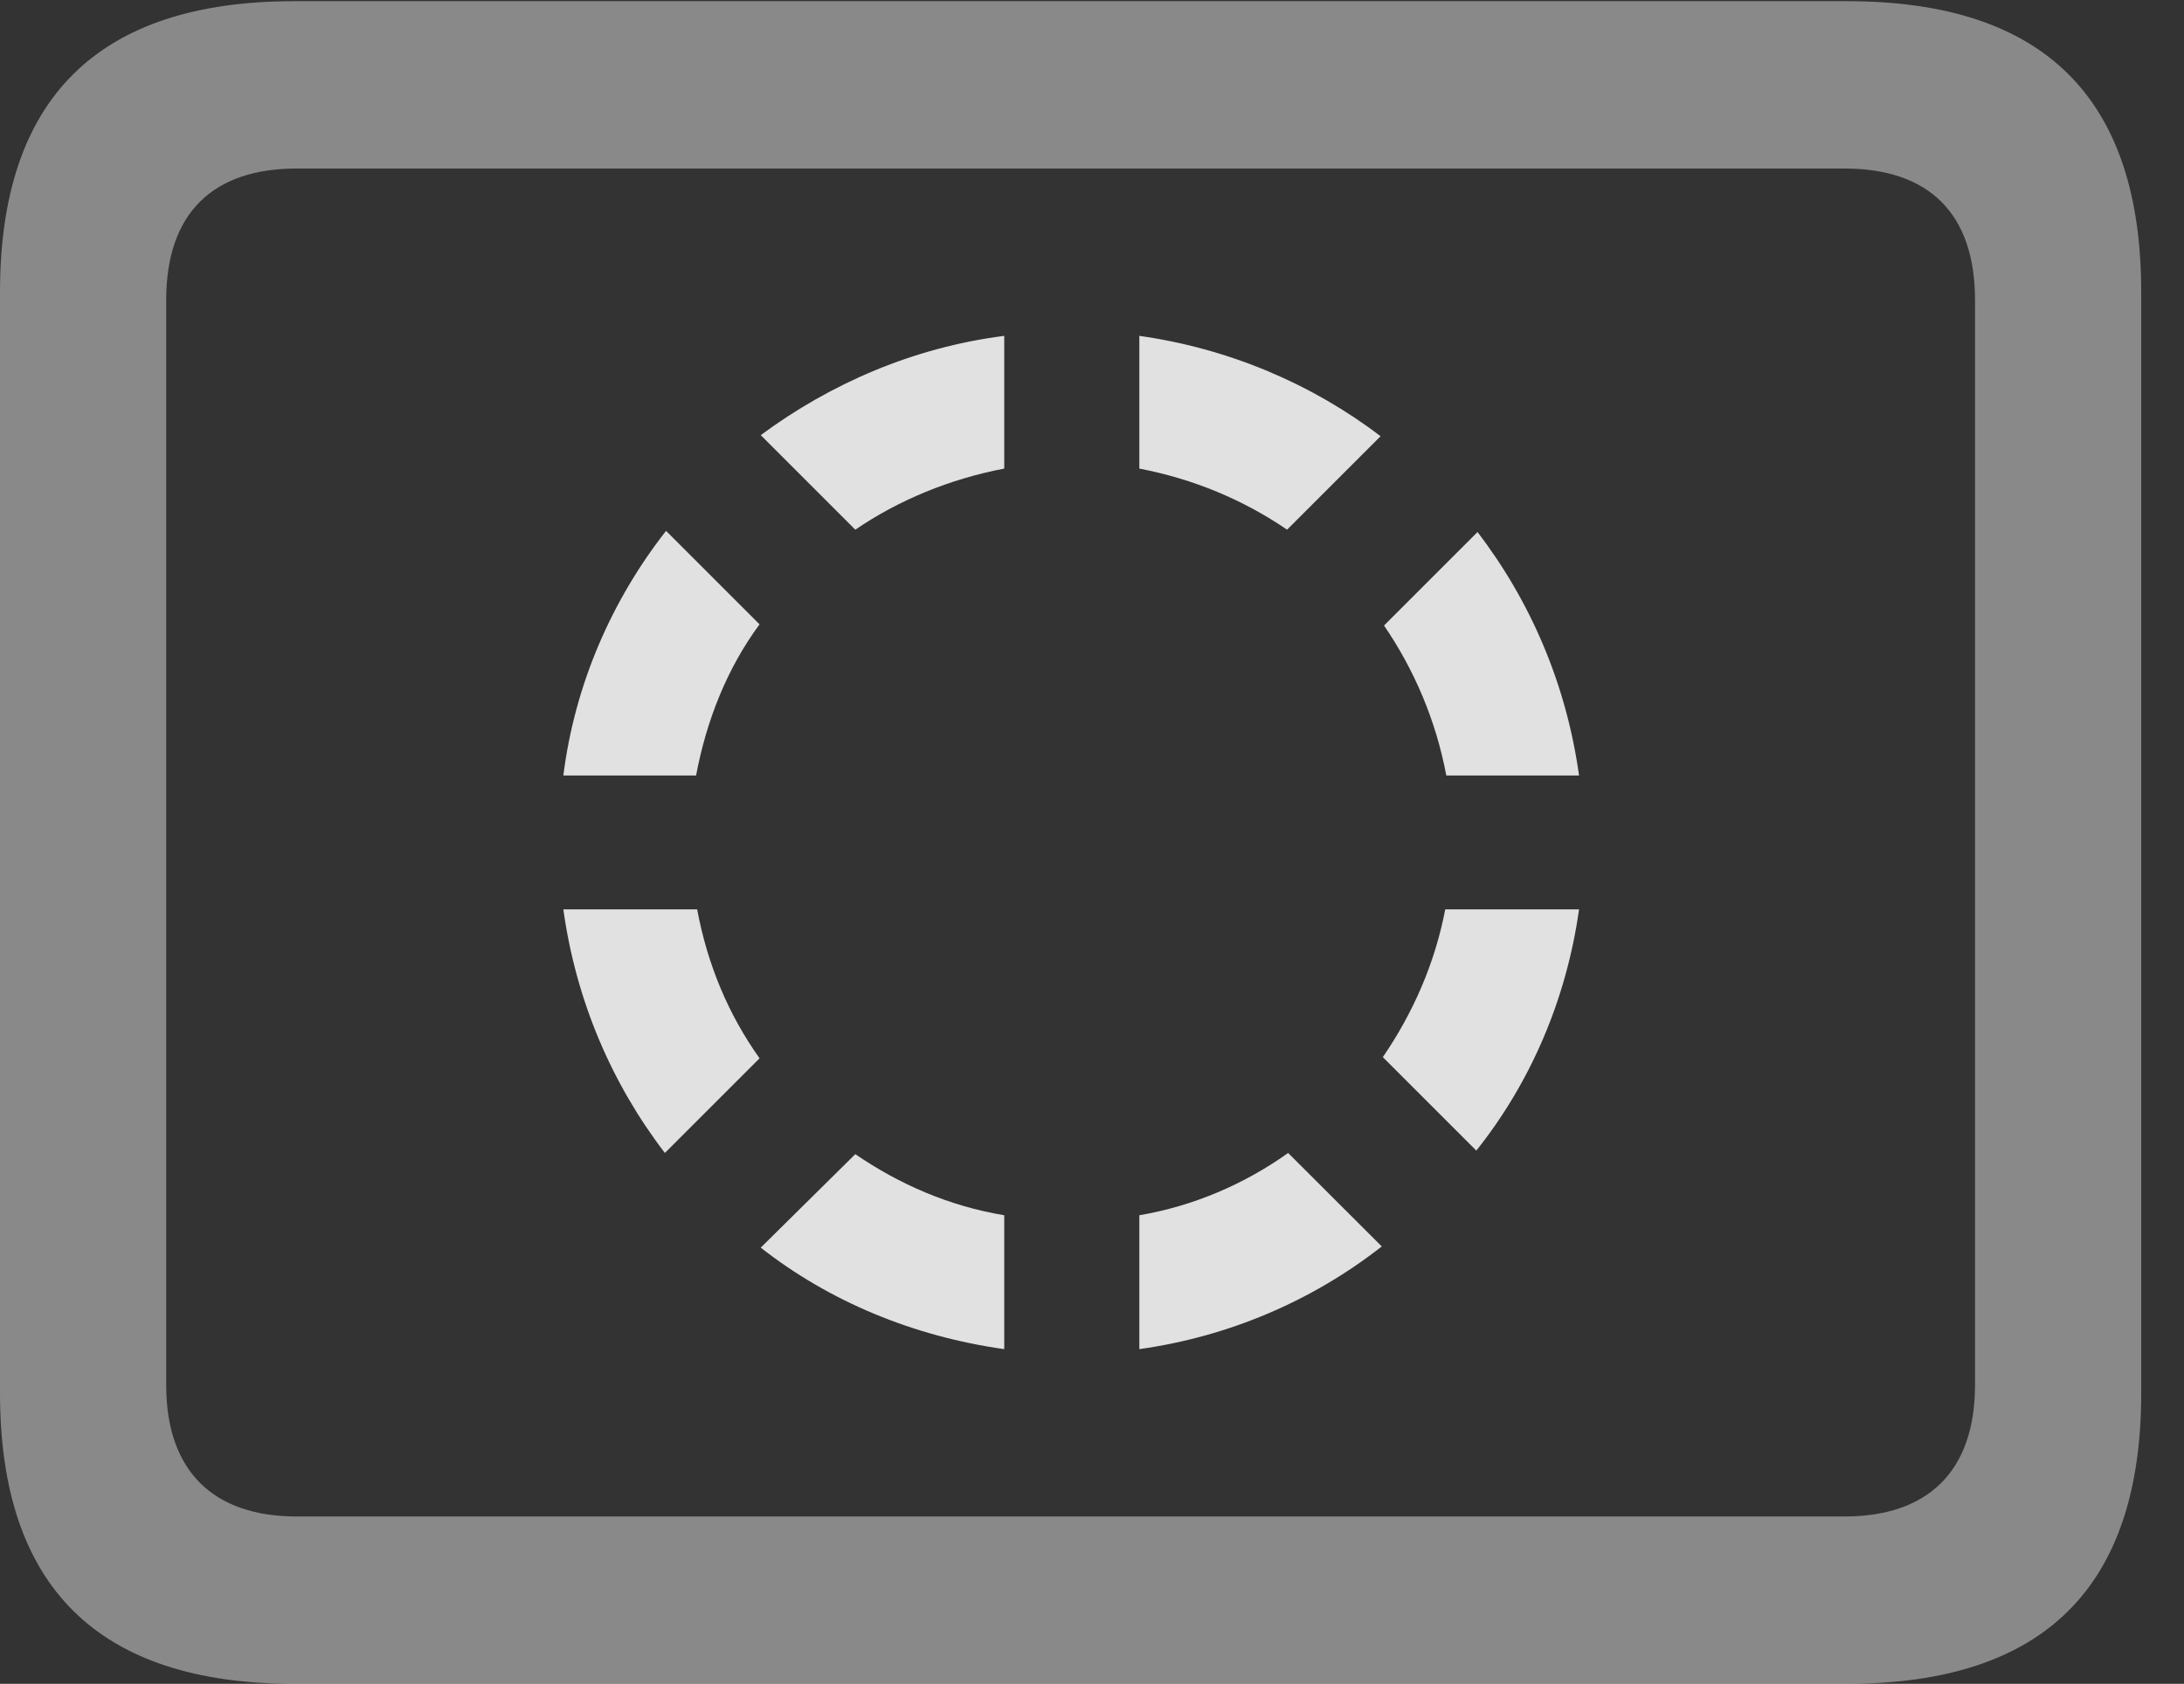 <?xml version="1.0" encoding="UTF-8"?>
<!--Generator: Apple Native CoreSVG 341-->
<!DOCTYPE svg
PUBLIC "-//W3C//DTD SVG 1.1//EN"
       "http://www.w3.org/Graphics/SVG/1.1/DTD/svg11.dtd">
<svg version="1.1" xmlns="http://www.w3.org/2000/svg" xmlns:xlink="http://www.w3.org/1999/xlink" viewBox="0 0 18.477 14.248">
 <rect x="0" y="0" width="18.477" height="14.248" fill="#333333" stroke="none"/>
 <g>
  <rect height="14.248" opacity="0" width="18.477" x="0" y="0"/>
  <path d="M2.49 14.248L15.625 14.248C17.295 14.248 18.115 13.428 18.115 11.787L18.115 2.471C18.115 0.83 17.295 0.01 15.625 0.01L2.49 0.01C0.83 0.01 0 0.83 0 2.471L0 11.787C0 13.428 0.83 14.248 2.49 14.248ZM2.51 12.832C1.807 12.832 1.406 12.451 1.406 11.719L1.406 2.539C1.406 1.797 1.807 1.426 2.51 1.426L15.605 1.426C16.309 1.426 16.709 1.797 16.709 2.539L16.709 11.719C16.709 12.451 16.309 12.832 15.605 12.832Z" fill="white" fill-opacity="0.425"/>
  <path d="M4.766 6.562L5.889 6.562C5.977 6.094 6.152 5.654 6.426 5.283L5.635 4.492C5.176 5.078 4.863 5.791 4.766 6.562ZM6.436 3.682L7.236 4.482C7.607 4.229 8.037 4.053 8.496 3.965L8.496 2.842C7.734 2.939 7.031 3.242 6.436 3.682ZM9.639 2.842L9.639 3.965C10.098 4.053 10.518 4.229 10.889 4.482L11.68 3.691C11.104 3.252 10.4 2.949 9.639 2.842ZM12.5 4.502L11.709 5.293C11.963 5.664 12.148 6.094 12.236 6.562L13.359 6.562C13.252 5.791 12.949 5.088 12.5 4.502ZM13.359 7.695L12.227 7.695C12.139 8.154 11.953 8.574 11.699 8.945L12.49 9.736C12.949 9.16 13.252 8.457 13.359 7.695ZM11.69 10.547L10.898 9.756C10.527 10.02 10.098 10.205 9.639 10.283L9.639 11.416C10.4 11.309 11.104 11.006 11.69 10.547ZM8.496 11.416L8.496 10.283C8.027 10.205 7.607 10.02 7.236 9.766L6.436 10.557C7.021 11.016 7.734 11.309 8.496 11.416ZM5.625 9.756L6.426 8.955C6.162 8.584 5.986 8.164 5.898 7.695L4.766 7.695C4.873 8.467 5.176 9.17 5.625 9.756Z" fill="white" fill-opacity="0.85"/>
 </g>
</svg>

